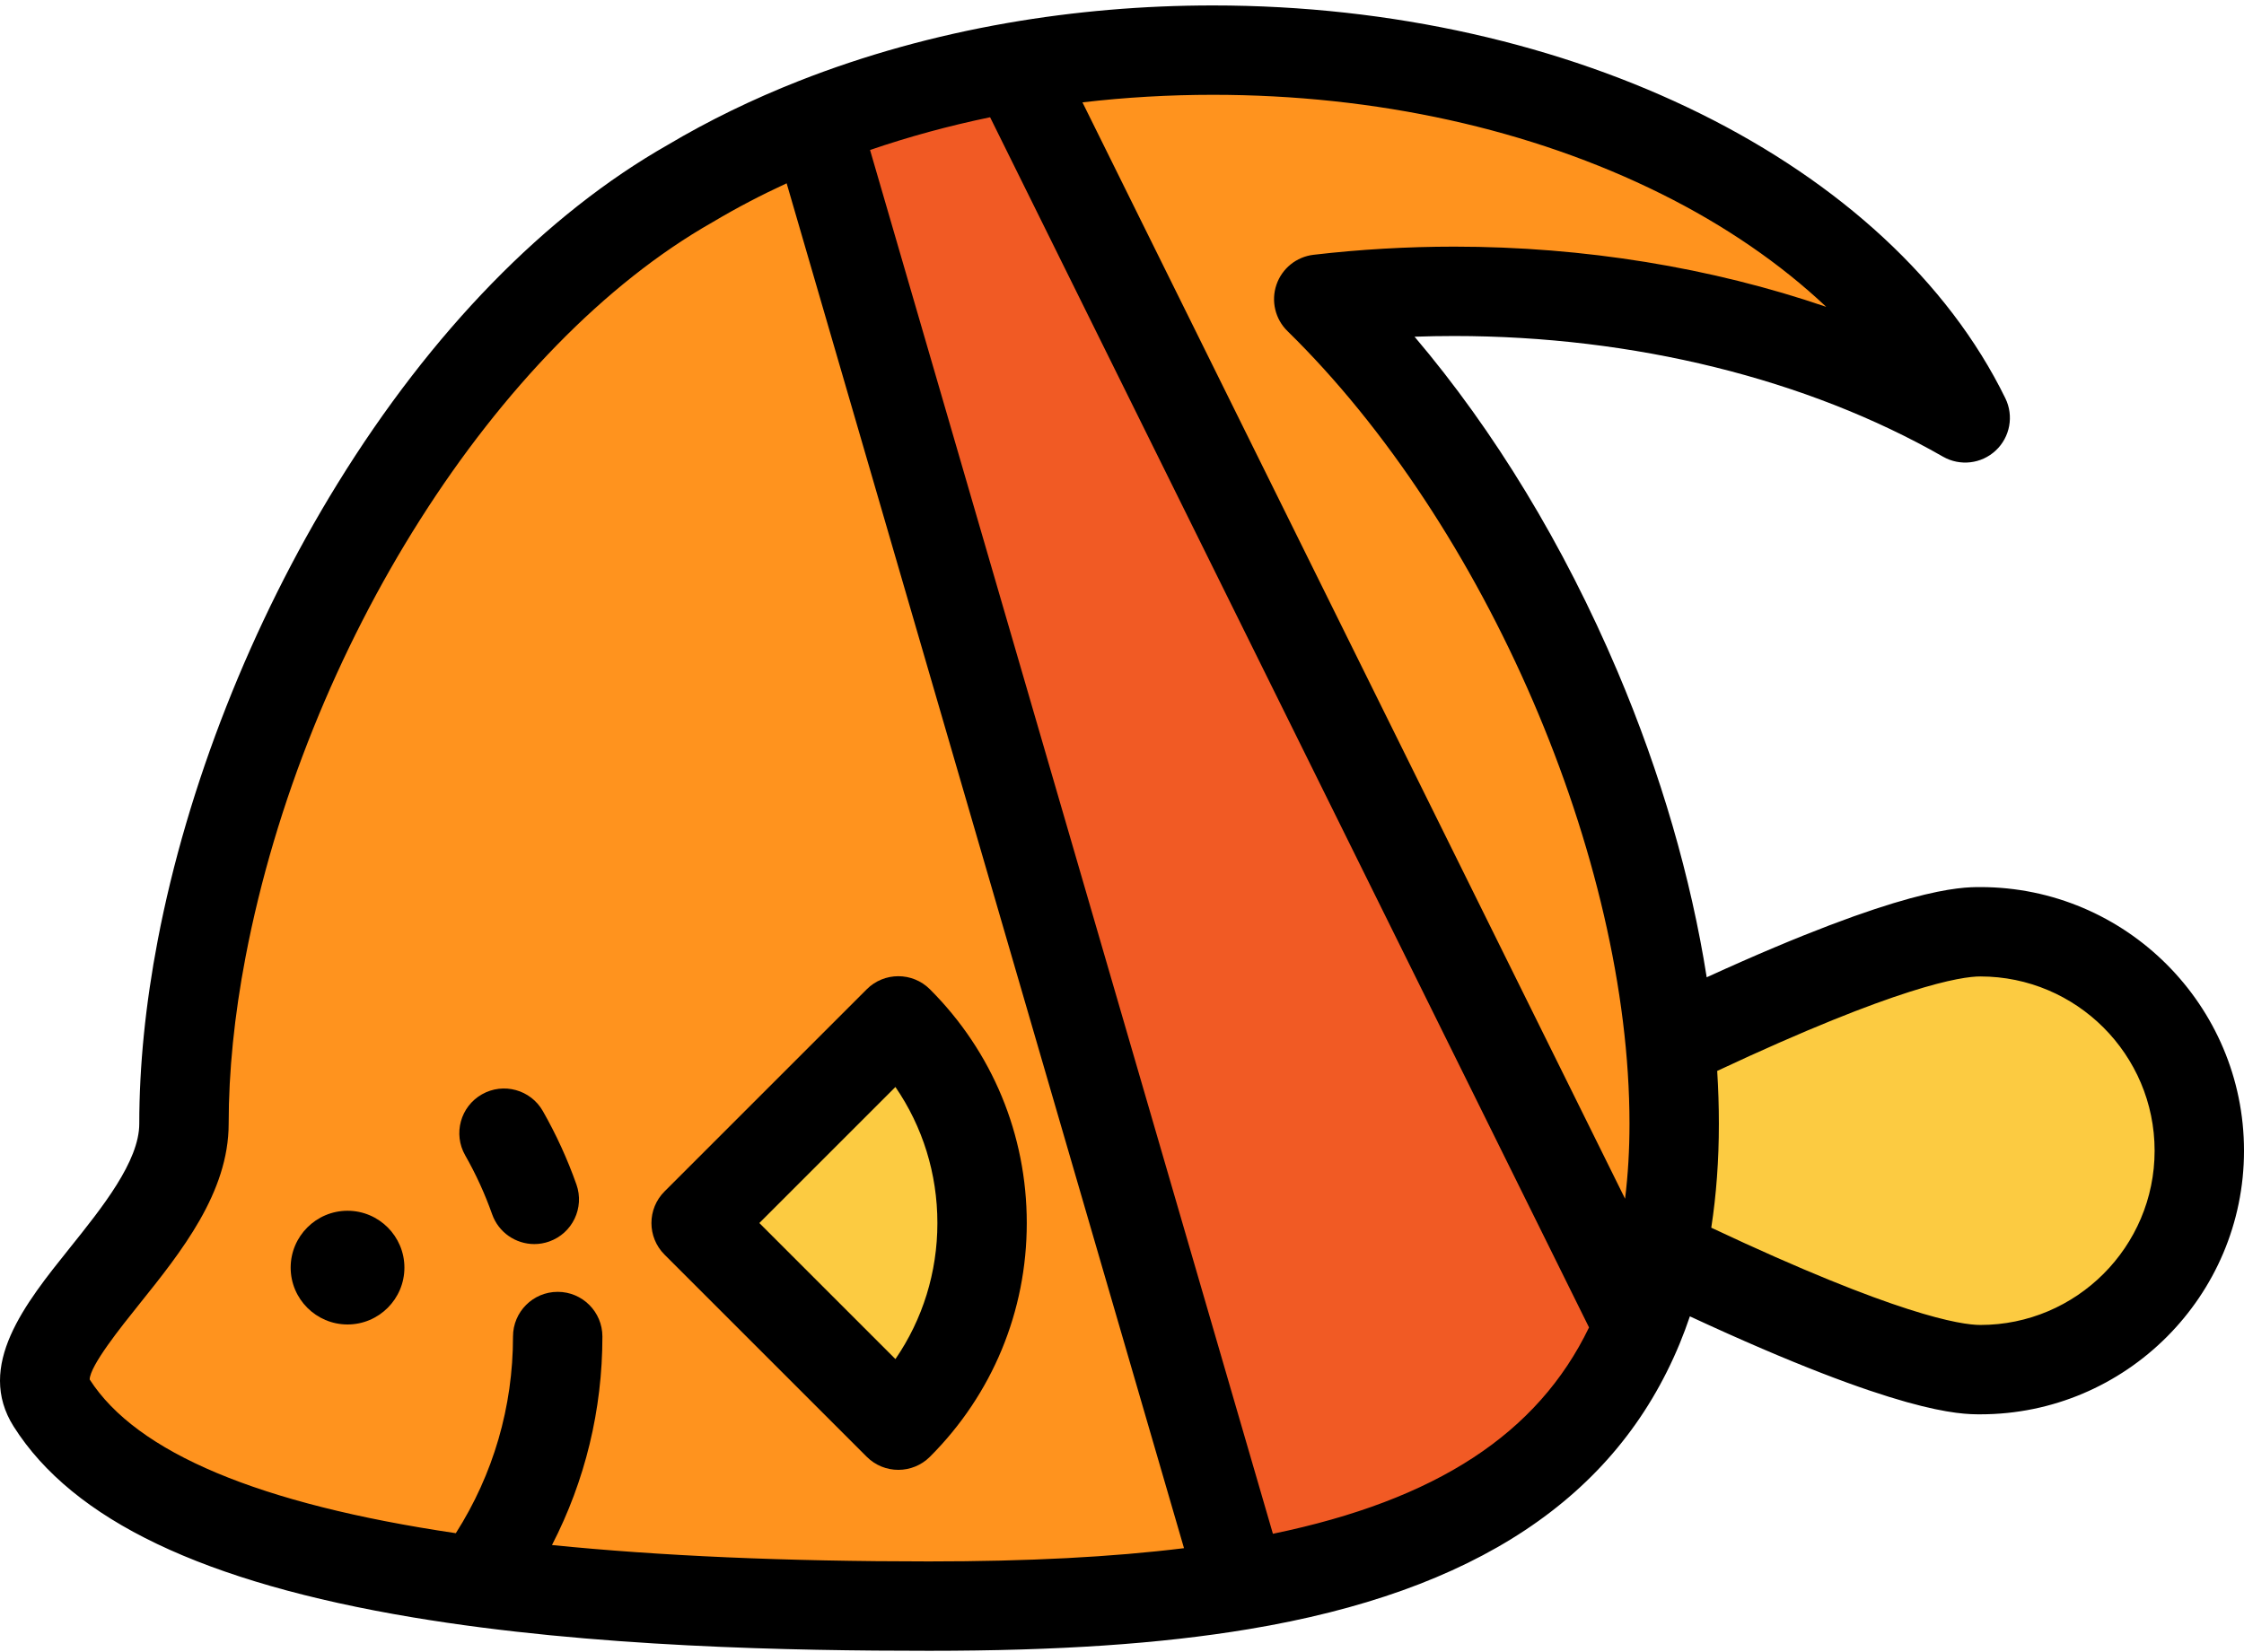 <?xml version="1.0" encoding="iso-8859-1"?>
<svg xmlns="http://www.w3.org/2000/svg" xmlns:xlink="http://www.w3.org/1999/xlink"
	version="1.1" viewBox="0 0 512 377">
	<g>
		<path fill="#FCCB41" d="m501.802,262.625c0,27.597 -22.372,49.969 -49.969,49.969s-118.418,-49.969 -118.418,-49.969s90.821,-49.969 118.418,-49.969c27.598,0.001 49.969,22.372 49.969,49.969z"/>
		<path fill="#FF931E" d="m157.509,41.866c-55.784,31.684 -98.592,107.126 -111.506,174.66c-2.637,13.79 -4.027,27.249 -4.027,39.939c0,24.854 -39.809,48.578 -30.224,63.685c26.624,41.964 131.192,46.415 200.23,46.415c25.44,0 49.569,-1.195 71.237,-4.798l-97.154,-333.816c-10.19,4.013 -19.753,8.677 -28.556,13.915z"/>
		<path fill="#F15A24" d="m186.066,27.951l97.155,333.815c42.807,-7.116 75.987,-23.655 90.605,-59.03l-142.218,-287.444c-16.166,2.818 -31.457,7.112 -45.542,12.659z"/>
		<path fill="#FF931E" d="m300.889,68.28c10.045,-1.173 20.369,-1.791 30.908,-1.791c44.433,0 85.115,10.868 116.595,28.887c-23.855,-48.759 -91.683,-83.936 -171.644,-83.936c-15.586,0 -30.71,1.339 -45.138,3.853l142.216,287.444c5.293,-12.809 8.163,-28.076 8.163,-46.272c0,-61.3 -32.448,-140.547 -81.1,-188.185z"/>
		<path fill="#FCCB41" d="m204.966,232.998c25.479,25.479 25.479,66.789 0,92.268l-46.134,-46.134l46.134,-46.134z"/>
		<path d="m451.833,202.459c-4.473,0 -17.419,0.004 -62.425,20.588c-3.56,-22.633 -10.471,-46.541 -20.339,-69.782c-12.256,-28.866 -28.074,-54.912 -46.316,-76.418c3.014,-0.106 6.031,-0.159 9.041,-0.159c40.896,0 80.503,9.78 111.528,27.538c3.888,2.226 8.771,1.653 12.04,-1.409c3.268,-3.062 4.156,-7.899 2.187,-11.922c-26.234,-53.624 -98.894,-89.653 -180.804,-89.653c-15.861,0 -31.636,1.347 -46.888,4.005c-16.62,2.896 -32.609,7.341 -47.525,13.214c-0.001,0.001 -0.003,0.001 -0.004,0.001c-10.62,4.182 -20.694,9.089 -29.944,14.587c-27.882,15.861 -53.946,42.605 -75.383,77.348c-19.705,31.936 -34.271,68.946 -41.015,104.213c-2.792,14.605 -4.209,28.688 -4.209,41.854c0,8.579 -8.45,19.12 -15.905,28.42c-10.09,12.588 -21.529,26.858 -12.73,40.728c13.526,21.32 43.339,35.562 91.143,43.539c40.873,6.82 86.747,7.61 117.698,7.61c29.488,0 52.656,-1.568 72.911,-4.936c51.601,-8.578 83.774,-29.904 98.358,-65.195c0.001,-0.004 0.002,-0.007 0.004,-0.011c0.831,-2.011 1.598,-4.078 2.314,-6.187c48.115,22.354 61.652,22.359 66.265,22.359c33.176,0 60.167,-26.991 60.167,-60.167c-0.002,-33.175 -26.992,-60.165 -60.169,-60.165zm-204.854,-179.098c9.794,-1.145 19.759,-1.723 29.768,-1.723c37.193,0 72.574,7.821 102.321,22.616c14.515,7.22 27.232,15.979 37.614,25.781c-26.192,-8.966 -55.275,-13.744 -84.884,-13.744c-10.723,0 -21.52,0.625 -32.09,1.859c-3.903,0.456 -7.197,3.112 -8.467,6.831c-1.271,3.718 -0.293,7.836 2.515,10.584c45.217,44.275 78.036,120.354 78.036,180.899c0,5.986 -0.338,11.701 -1.009,17.125l-123.804,-250.228zm-34.996,333.004c-32.719,0 -61.413,-1.251 -86.04,-3.74c7.548,-14.641 11.504,-30.848 11.504,-47.589c0,-5.632 -4.566,-10.198 -10.198,-10.198c-5.632,0 -10.198,4.566 -10.198,10.198c0,16.044 -4.504,31.478 -13.047,44.885c-44.82,-6.629 -72.803,-18.352 -83.544,-35.086c0.096,-3.185 7.108,-11.932 11.328,-17.196c9.555,-11.92 20.387,-25.432 20.387,-41.176c0,-11.884 1.294,-24.677 3.846,-38.024c13.54,-70.81 57.345,-139.773 106.526,-167.708c0.06,-0.034 0.119,-0.068 0.178,-0.104c5.295,-3.151 10.904,-6.091 16.762,-8.791l90.662,311.506c-16.465,2.033 -35.625,3.023 -58.166,3.023zm-13.469,-322.132c8.798,-3.019 17.962,-5.519 27.391,-7.473l136.654,276.2c-11.709,24.264 -34.864,39.397 -72.126,47.095l-91.919,-315.822zm253.319,268.163c-4.378,0 -18.997,-2.22 -61.383,-22.197c1.154,-7.487 1.736,-15.412 1.736,-23.735c0,-3.938 -0.13,-7.959 -0.383,-12.048c41.368,-19.395 55.718,-21.561 60.031,-21.561c21.93,0 39.771,17.841 39.771,39.771s-17.842,39.77 -39.772,39.77z"/>
		<path d="m151.621,286.344l46.133,46.133c1.992,1.992 4.601,2.987 7.211,2.987s5.22,-0.996 7.211,-2.987c14.25,-14.25 22.097,-33.194 22.097,-53.345s-7.847,-39.096 -22.097,-53.345c-3.982,-3.982 -10.44,-3.982 -14.422,0l-46.133,46.134c-3.982,3.983 -3.982,10.44 0,14.423zm52.683,-38.261c6.226,9.076 9.574,19.804 9.574,31.05c0,11.244 -3.348,21.972 -9.574,31.05l-31.05,-31.05l31.05,-31.05z"/>
		<path d="m79.295,276.332c-7.155,0 -12.976,5.821 -12.976,12.976s5.821,12.976 12.976,12.976s12.976,-5.821 12.976,-12.976s-5.822,-12.976 -12.976,-12.976z"/>
		<path d="m123.86,253.581c-2.787,-4.894 -9.014,-6.603 -13.909,-3.814c-4.894,2.787 -6.602,9.015 -3.814,13.909c2.443,4.289 4.514,8.817 6.153,13.457c1.48,4.187 5.414,6.803 9.616,6.803c1.127,0 2.274,-0.189 3.398,-0.585c5.311,-1.876 8.094,-7.703 6.218,-13.014c-2.044,-5.779 -4.622,-11.418 -7.662,-16.756z"/>
		<g/>
		<g/>
		<g/>
		<g/>
		<g/>
		<g/>
		<g/>
		<g/>
		<g/>
		<g/>
		<g/>
		<g/>
		<g/>
		<g/>
		<g/>
	</g>
</svg>
